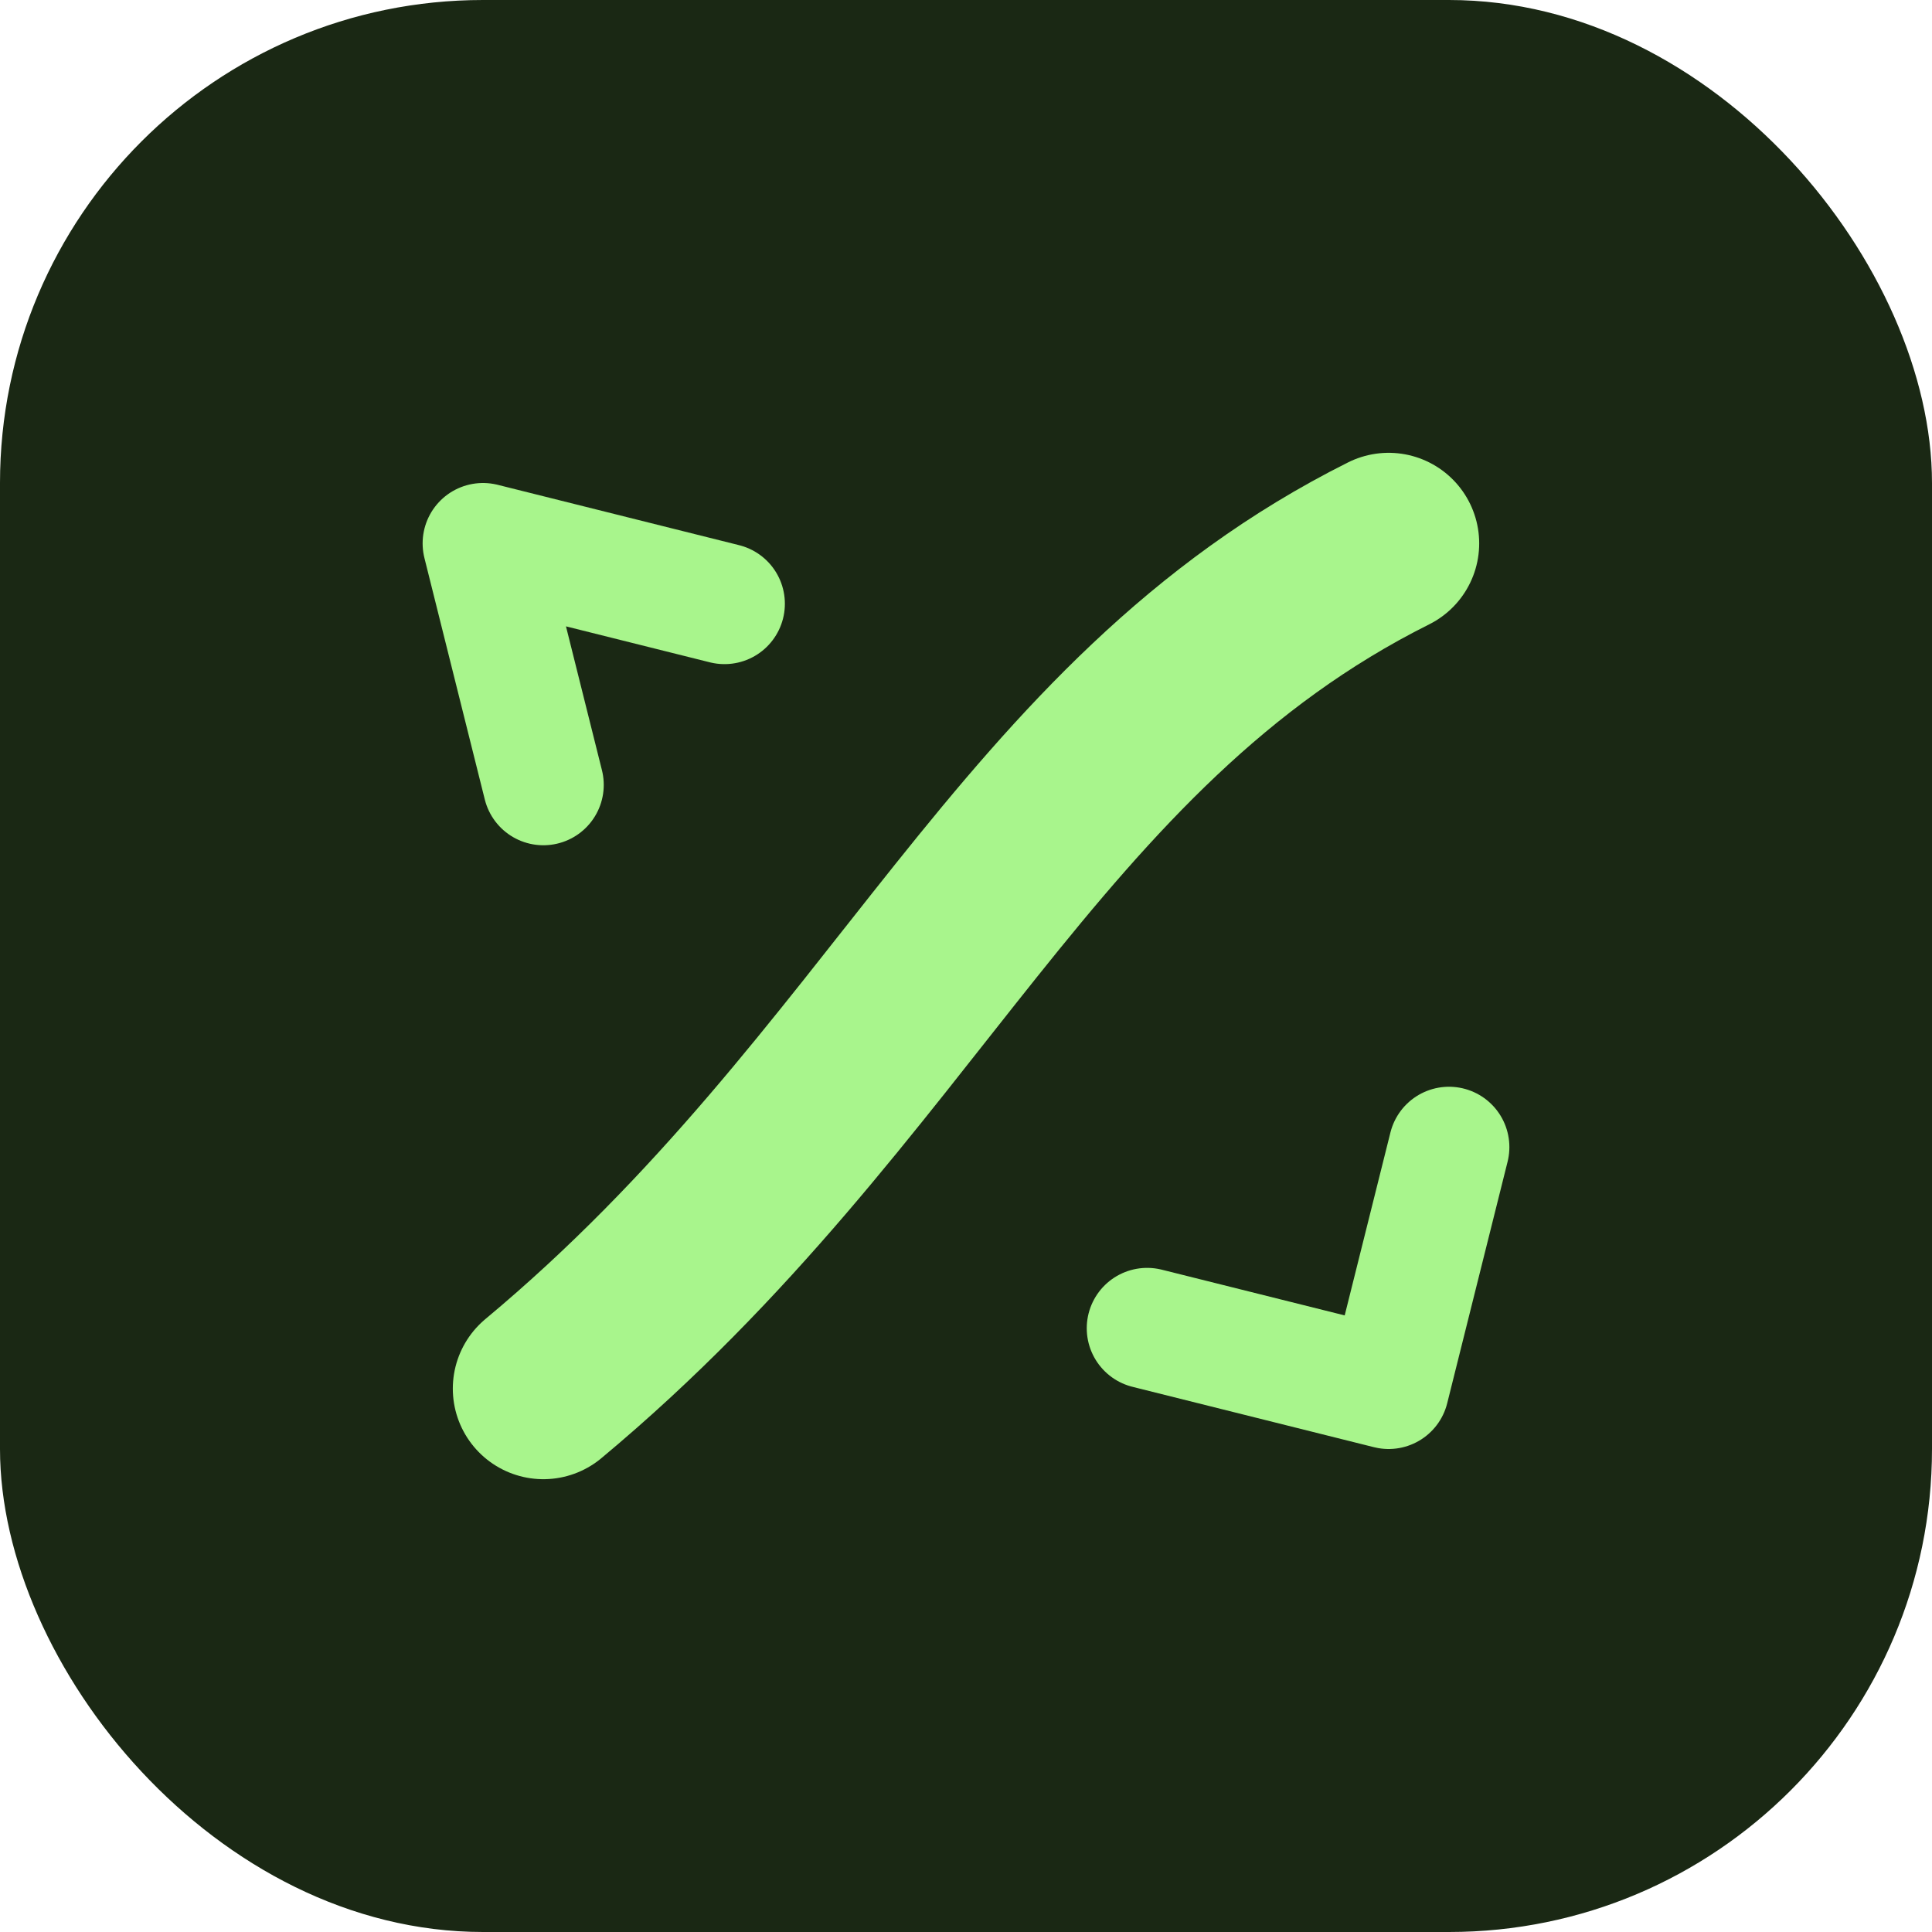 <svg width="64" height="64" viewBox="0 0 64 64" fill="none" xmlns="http://www.w3.org/2000/svg">
  <rect width="64" height="64" rx="16" fill="#1A2814"/>
  <path d="M18 46C30 36 34 24 46 18" stroke="#A8F58C" stroke-width="6" stroke-linecap="round" stroke-linejoin="round"/>
  <path d="M24 20L16 18L18 26" stroke="#A8F58C" stroke-width="4" stroke-linecap="round" stroke-linejoin="round"/>
  <path d="M48 38L46 46L38 44" stroke="#A8F58C" stroke-width="4" stroke-linecap="round" stroke-linejoin="round"/>
</svg>
